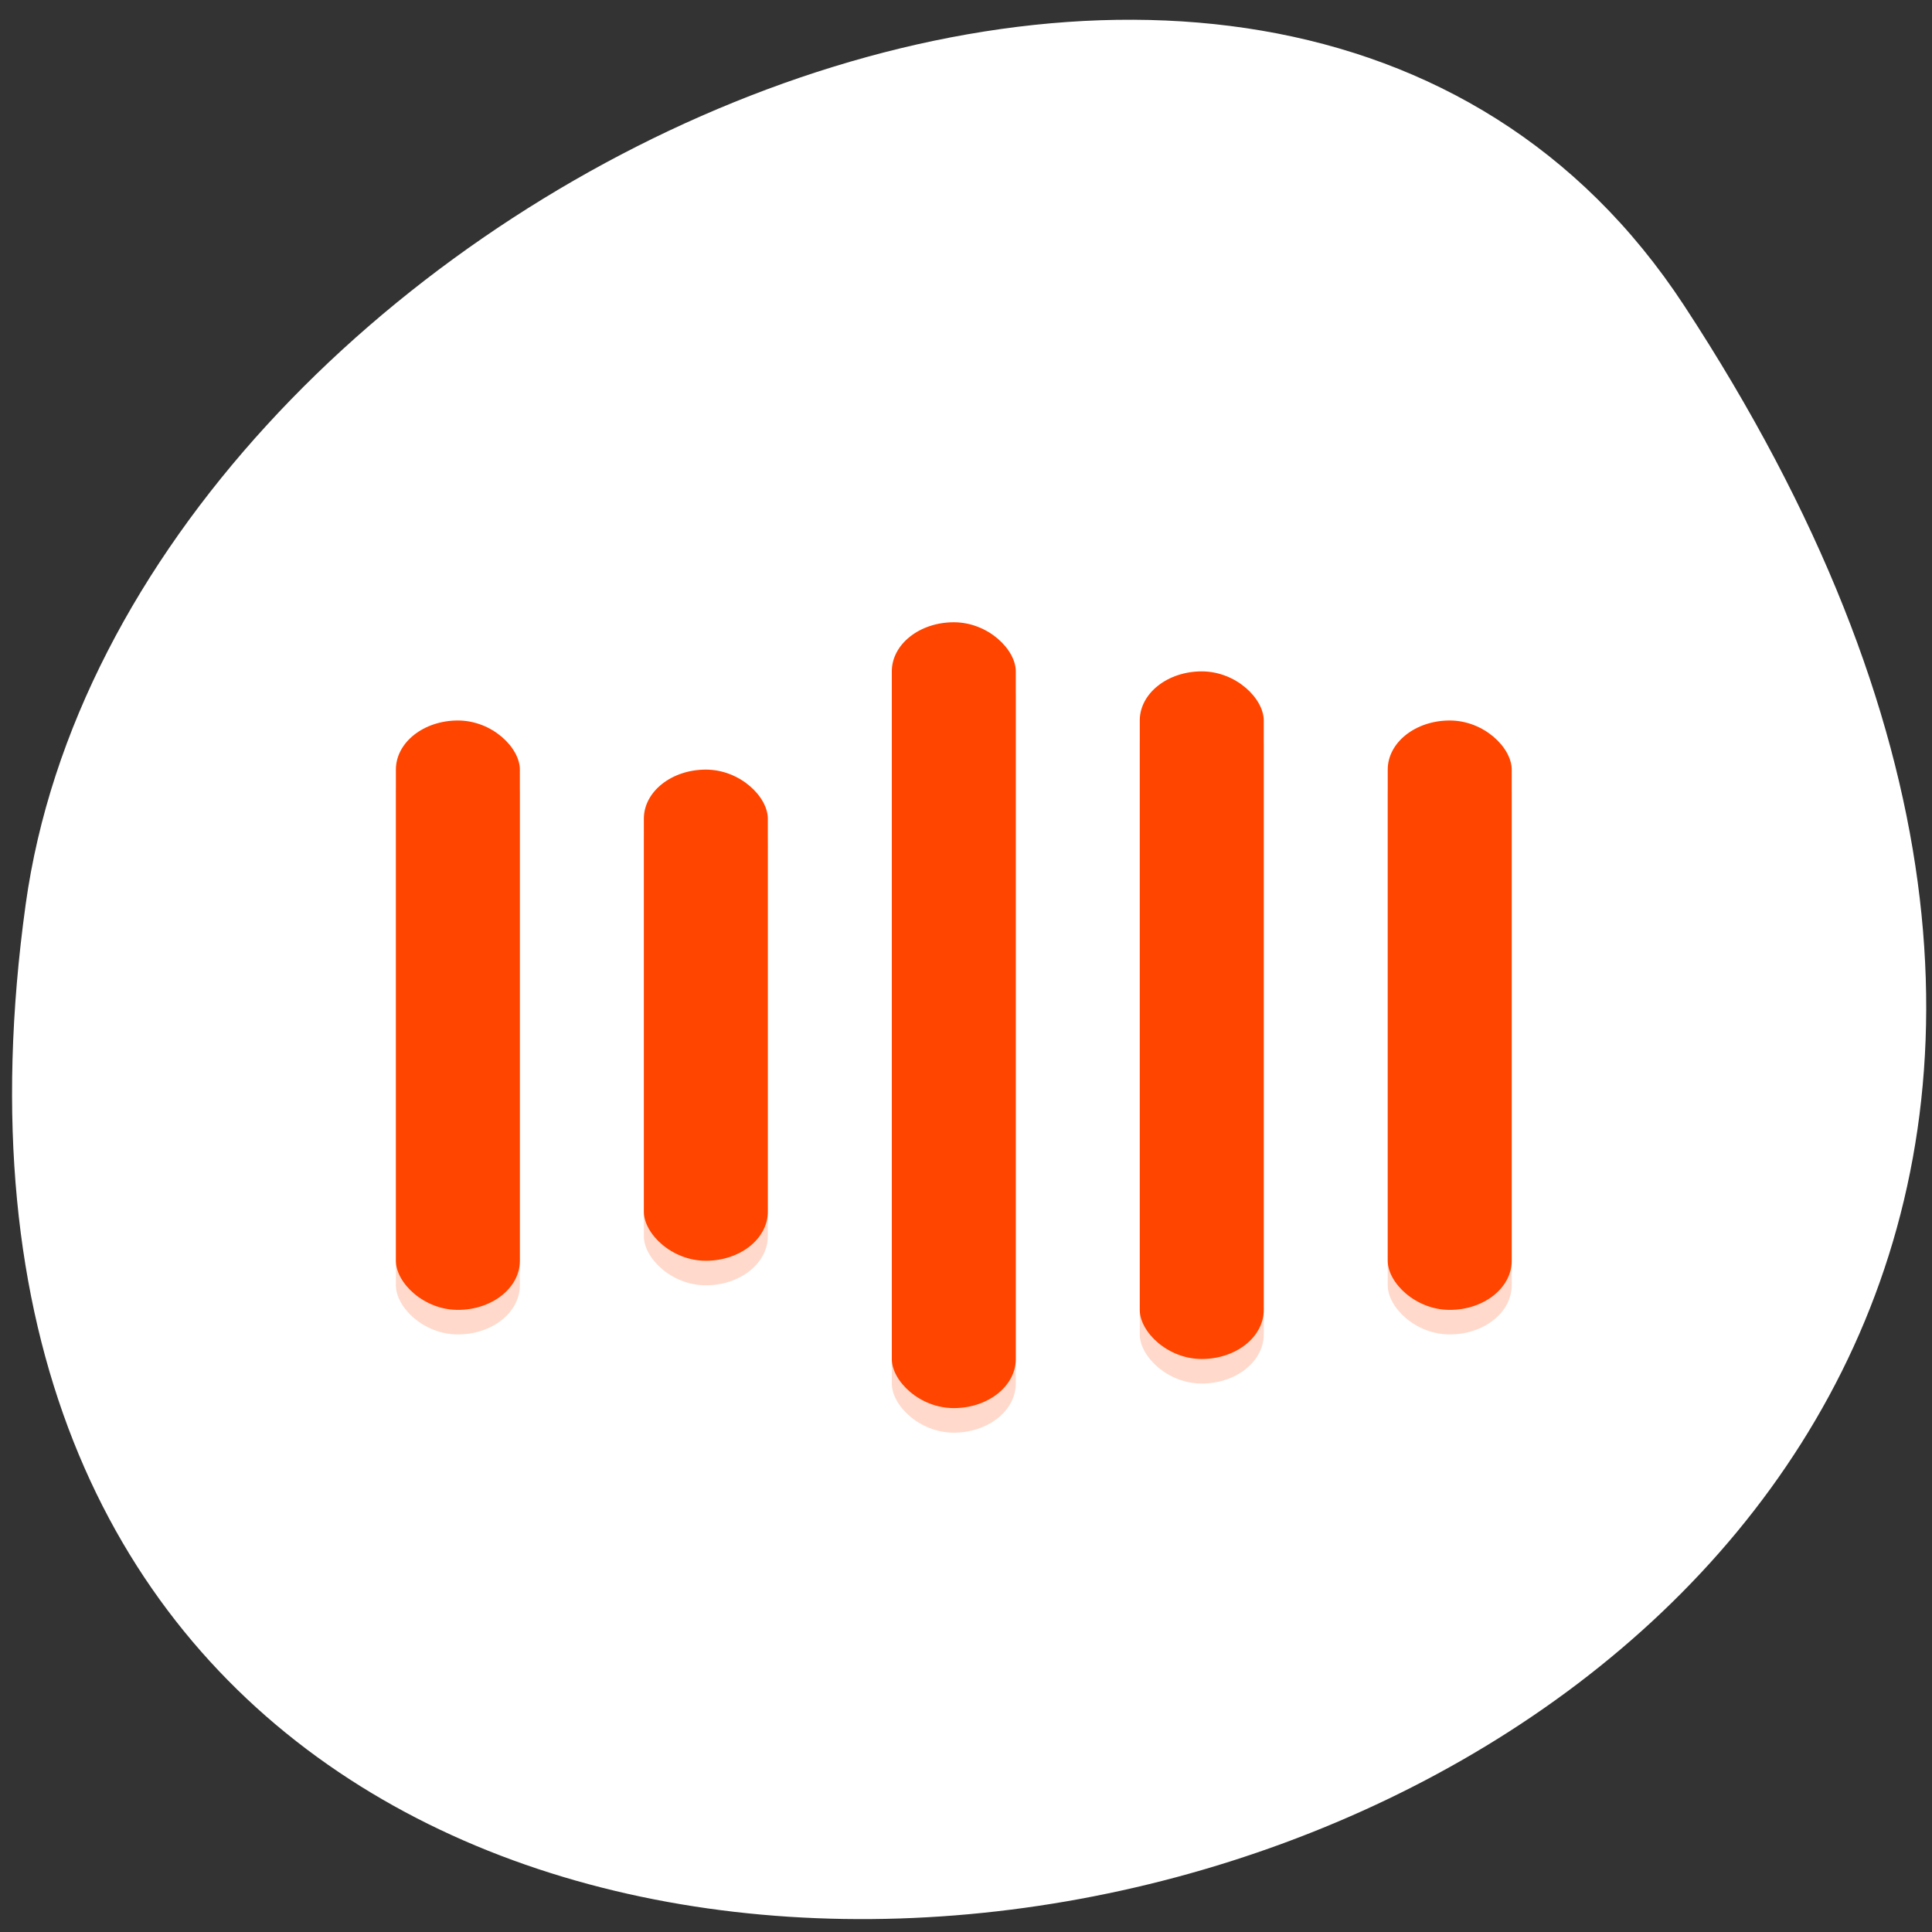 <svg xmlns="http://www.w3.org/2000/svg" viewBox="0 0 256 256" xmlns:xlink="http://www.w3.org/1999/xlink"><rect x="0" y="0" width="256" height="256" fill="#333333" stroke="none"/><defs><clipPath><path transform="matrix(15.333 0 0 11.5 415 -125.5)" d="m -24 13 c 0 1.105 -0.672 2 -1.5 2 -0.828 0 -1.5 -0.895 -1.5 -2 0 -1.105 0.672 -2 1.5 -2 0.828 0 1.5 0.895 1.5 2 z"/></clipPath></defs><path d="m 222.65 37.868 c 145.18 221.56 -251.35 307.3 -219.76 79.37 12.881 -92.96 164.23 -164.13 219.76 -79.37 z" transform="translate(0.508 2.624)" style="fill:#fff;color:#000"/><g transform="matrix(4.107 0 0 3.254 27.815 56.421)" style="fill:#ff4500"><g transform="translate(0 1)" style="opacity:0.2"><rect rx="2" y="8" x="22" height="32" width="4" id="0" style="stroke-width:8.401"/><rect rx="2" width="4" height="20" x="14" y="14" id="1" style="stroke-width:6.641"/><rect rx="2" width="4" height="28" x="30" y="10" id="2" style="stroke-width:7.858"/><rect rx="2" y="12" x="6" height="24" width="4" id="3" style="stroke-width:7.275"/><rect rx="2" y="12" x="38" height="24" width="4" id="4" style="stroke-width:7.275"/></g><g><use xlink:href="#0"/><use xlink:href="#1"/><use xlink:href="#2"/><use xlink:href="#3"/><use xlink:href="#4"/></g></g></svg>